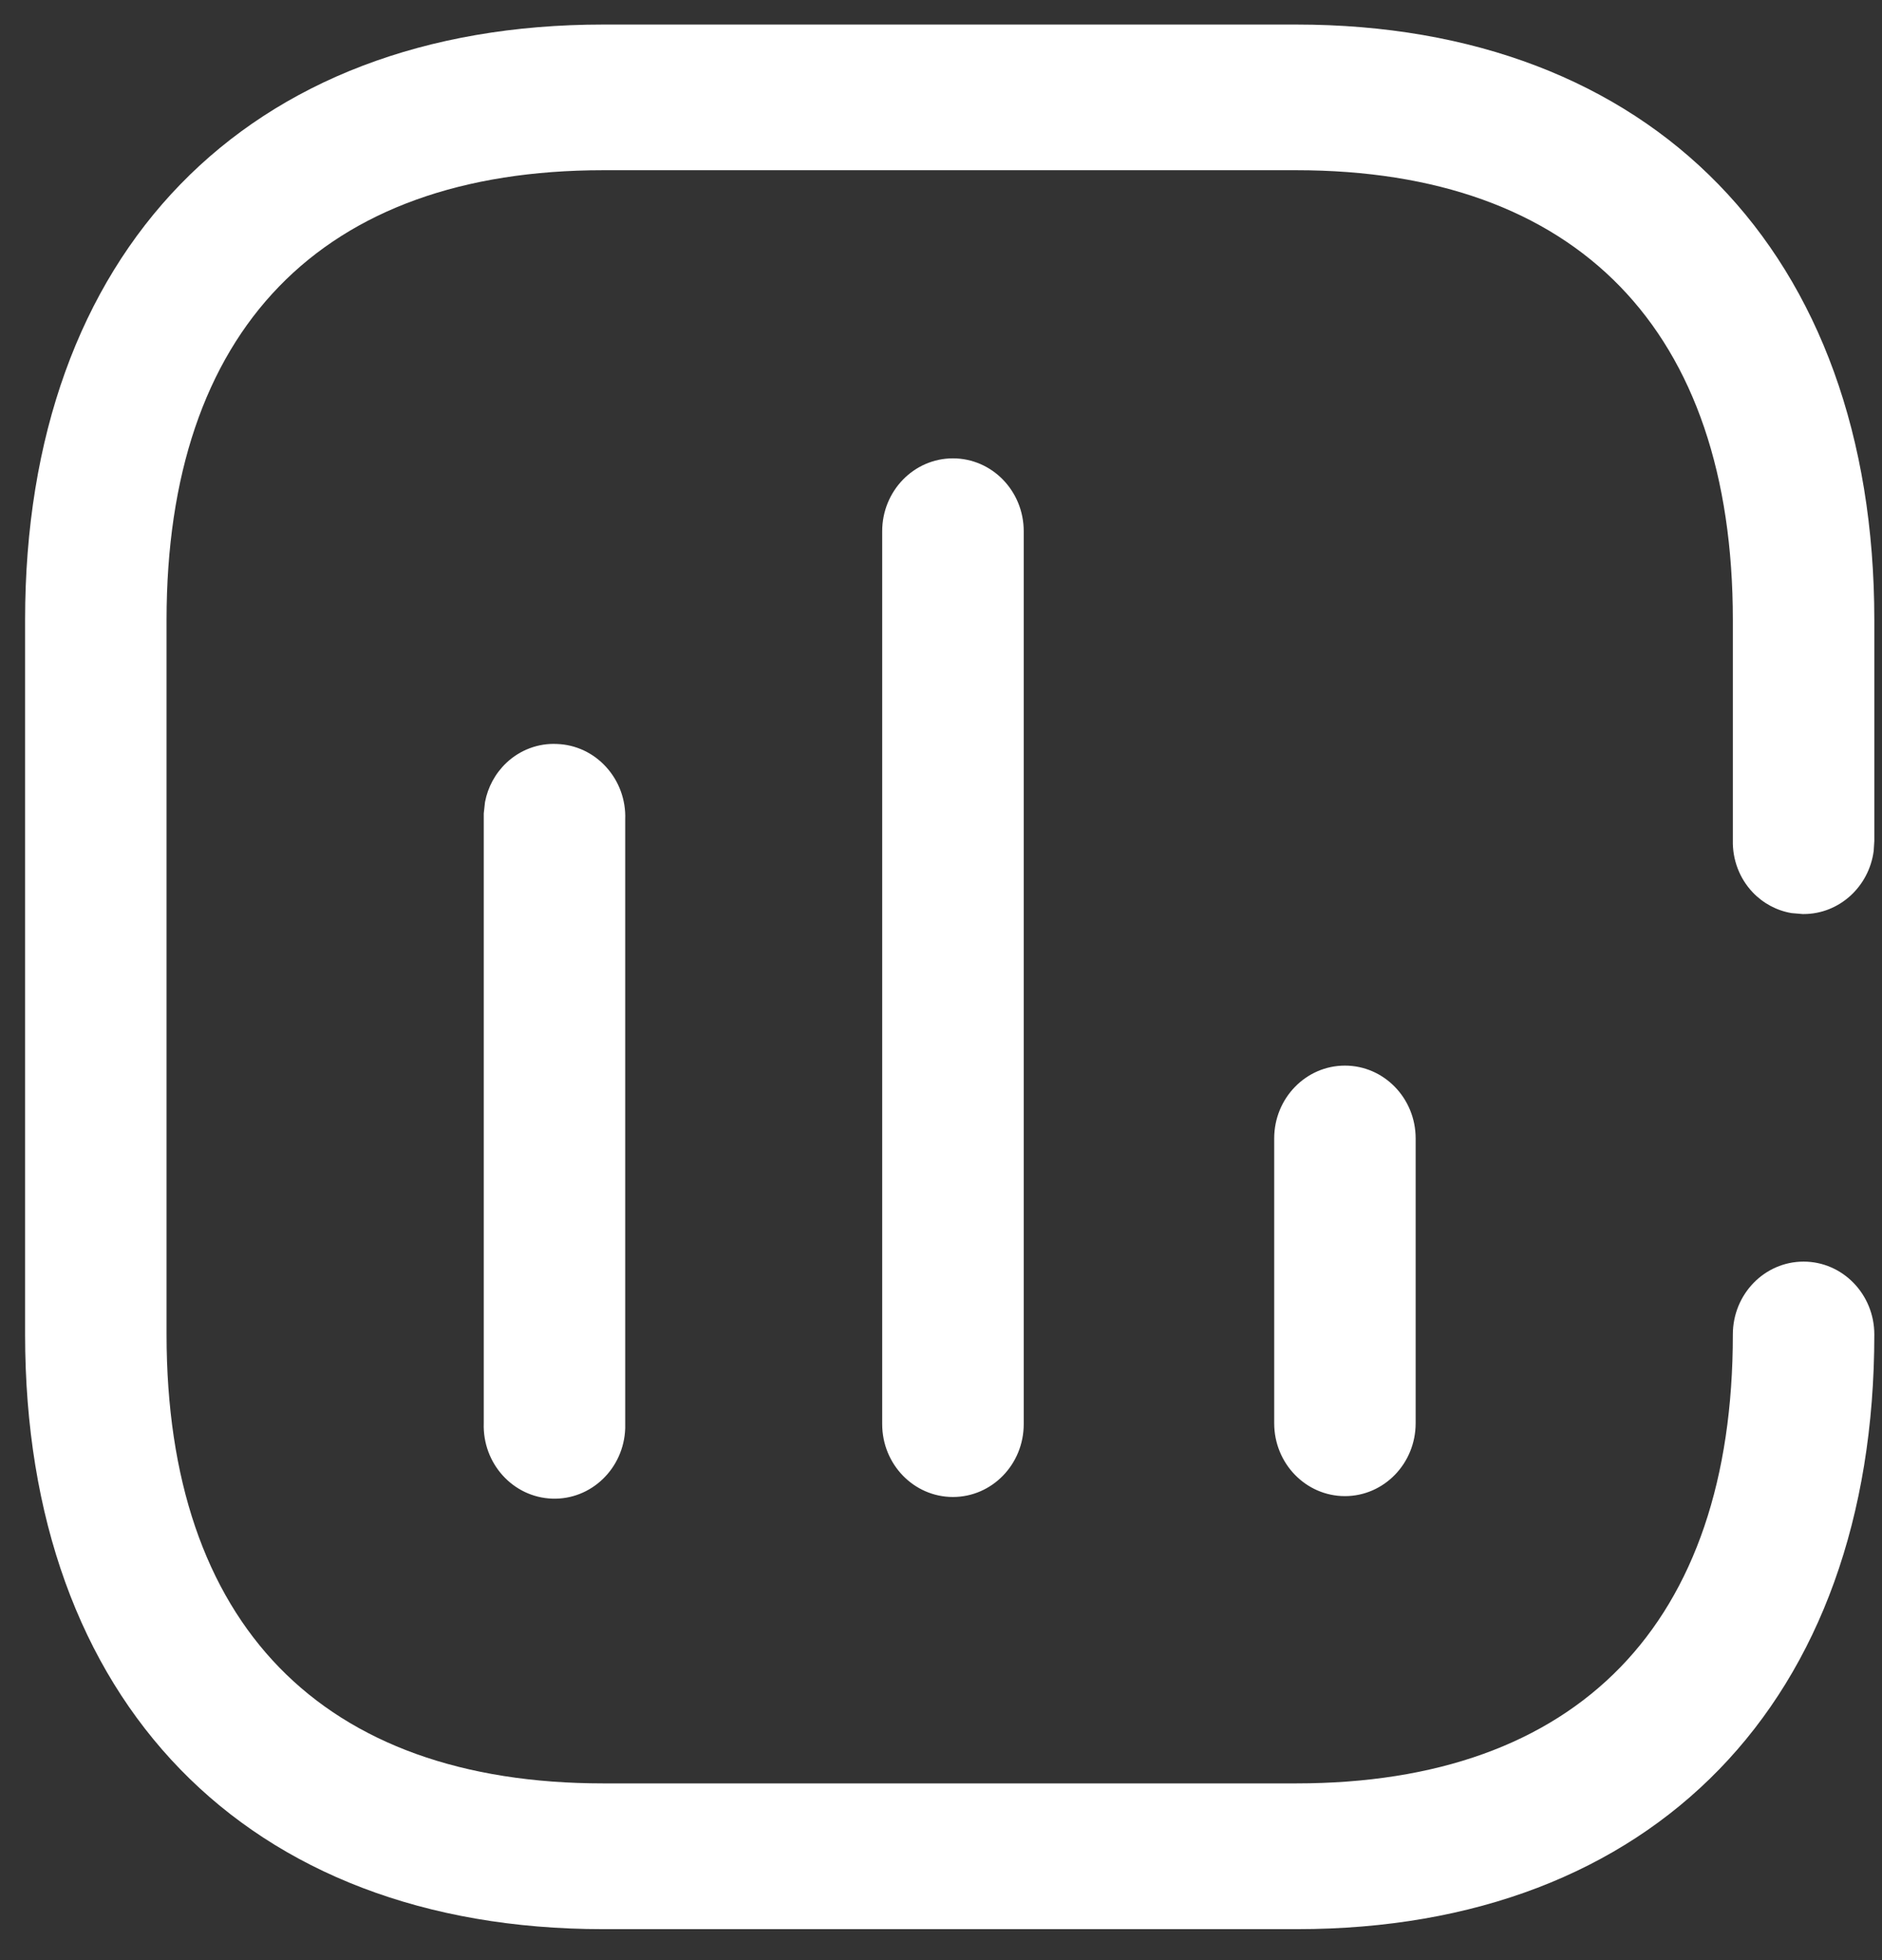 <svg width="24" height="25" viewBox="0 0 24 25" fill="none" xmlns="http://www.w3.org/2000/svg">
<rect x="0" y="0" width="24" height="25" fill="#333333" stroke="none"/>
<path d="M16.529 0.313C21.061 0.313 23.902 3.218 23.902 7.908V10.728L23.894 10.854C23.834 11.308 23.456 11.658 23 11.658H22.989L22.847 11.646C22.66 11.615 22.485 11.522 22.351 11.381C22.183 11.204 22.092 10.965 22.098 10.717V7.908C22.098 4.212 20.117 2.171 16.529 2.171H7.693C4.095 2.171 2.124 4.212 2.124 7.908V17.02C2.124 20.716 4.105 22.746 7.693 22.746H16.529C20.127 22.746 22.098 20.706 22.098 17.02C22.098 16.507 22.501 16.091 23 16.091C23.498 16.091 23.902 16.507 23.902 17.02C23.902 21.699 21.081 24.605 16.539 24.605H7.693C3.141 24.605 0.32 21.699 0.32 17.02V7.908C0.32 3.218 3.141 0.313 7.693 0.313H16.529ZM7.102 9.489C7.342 9.497 7.568 9.603 7.731 9.784C7.895 9.964 7.982 10.204 7.973 10.45V18.217C7.956 18.73 7.538 19.132 7.04 19.114C6.542 19.096 6.152 18.666 6.169 18.152V10.376L6.185 10.23C6.221 10.04 6.315 9.865 6.456 9.731C6.631 9.565 6.864 9.477 7.102 9.489ZM12.152 5.846C12.651 5.846 13.055 6.262 13.055 6.776V18.163C13.055 18.677 12.651 19.093 12.152 19.093C11.654 19.093 11.25 18.677 11.25 18.163V6.776C11.25 6.262 11.654 5.846 12.152 5.846ZM17.151 13.591C17.649 13.591 18.053 14.007 18.053 14.52V18.152C18.053 18.666 17.649 19.082 17.151 19.082C16.653 19.082 16.249 18.666 16.249 18.152V14.52C16.249 14.007 16.653 13.591 17.151 13.591Z" fill="white"/>
</svg>
